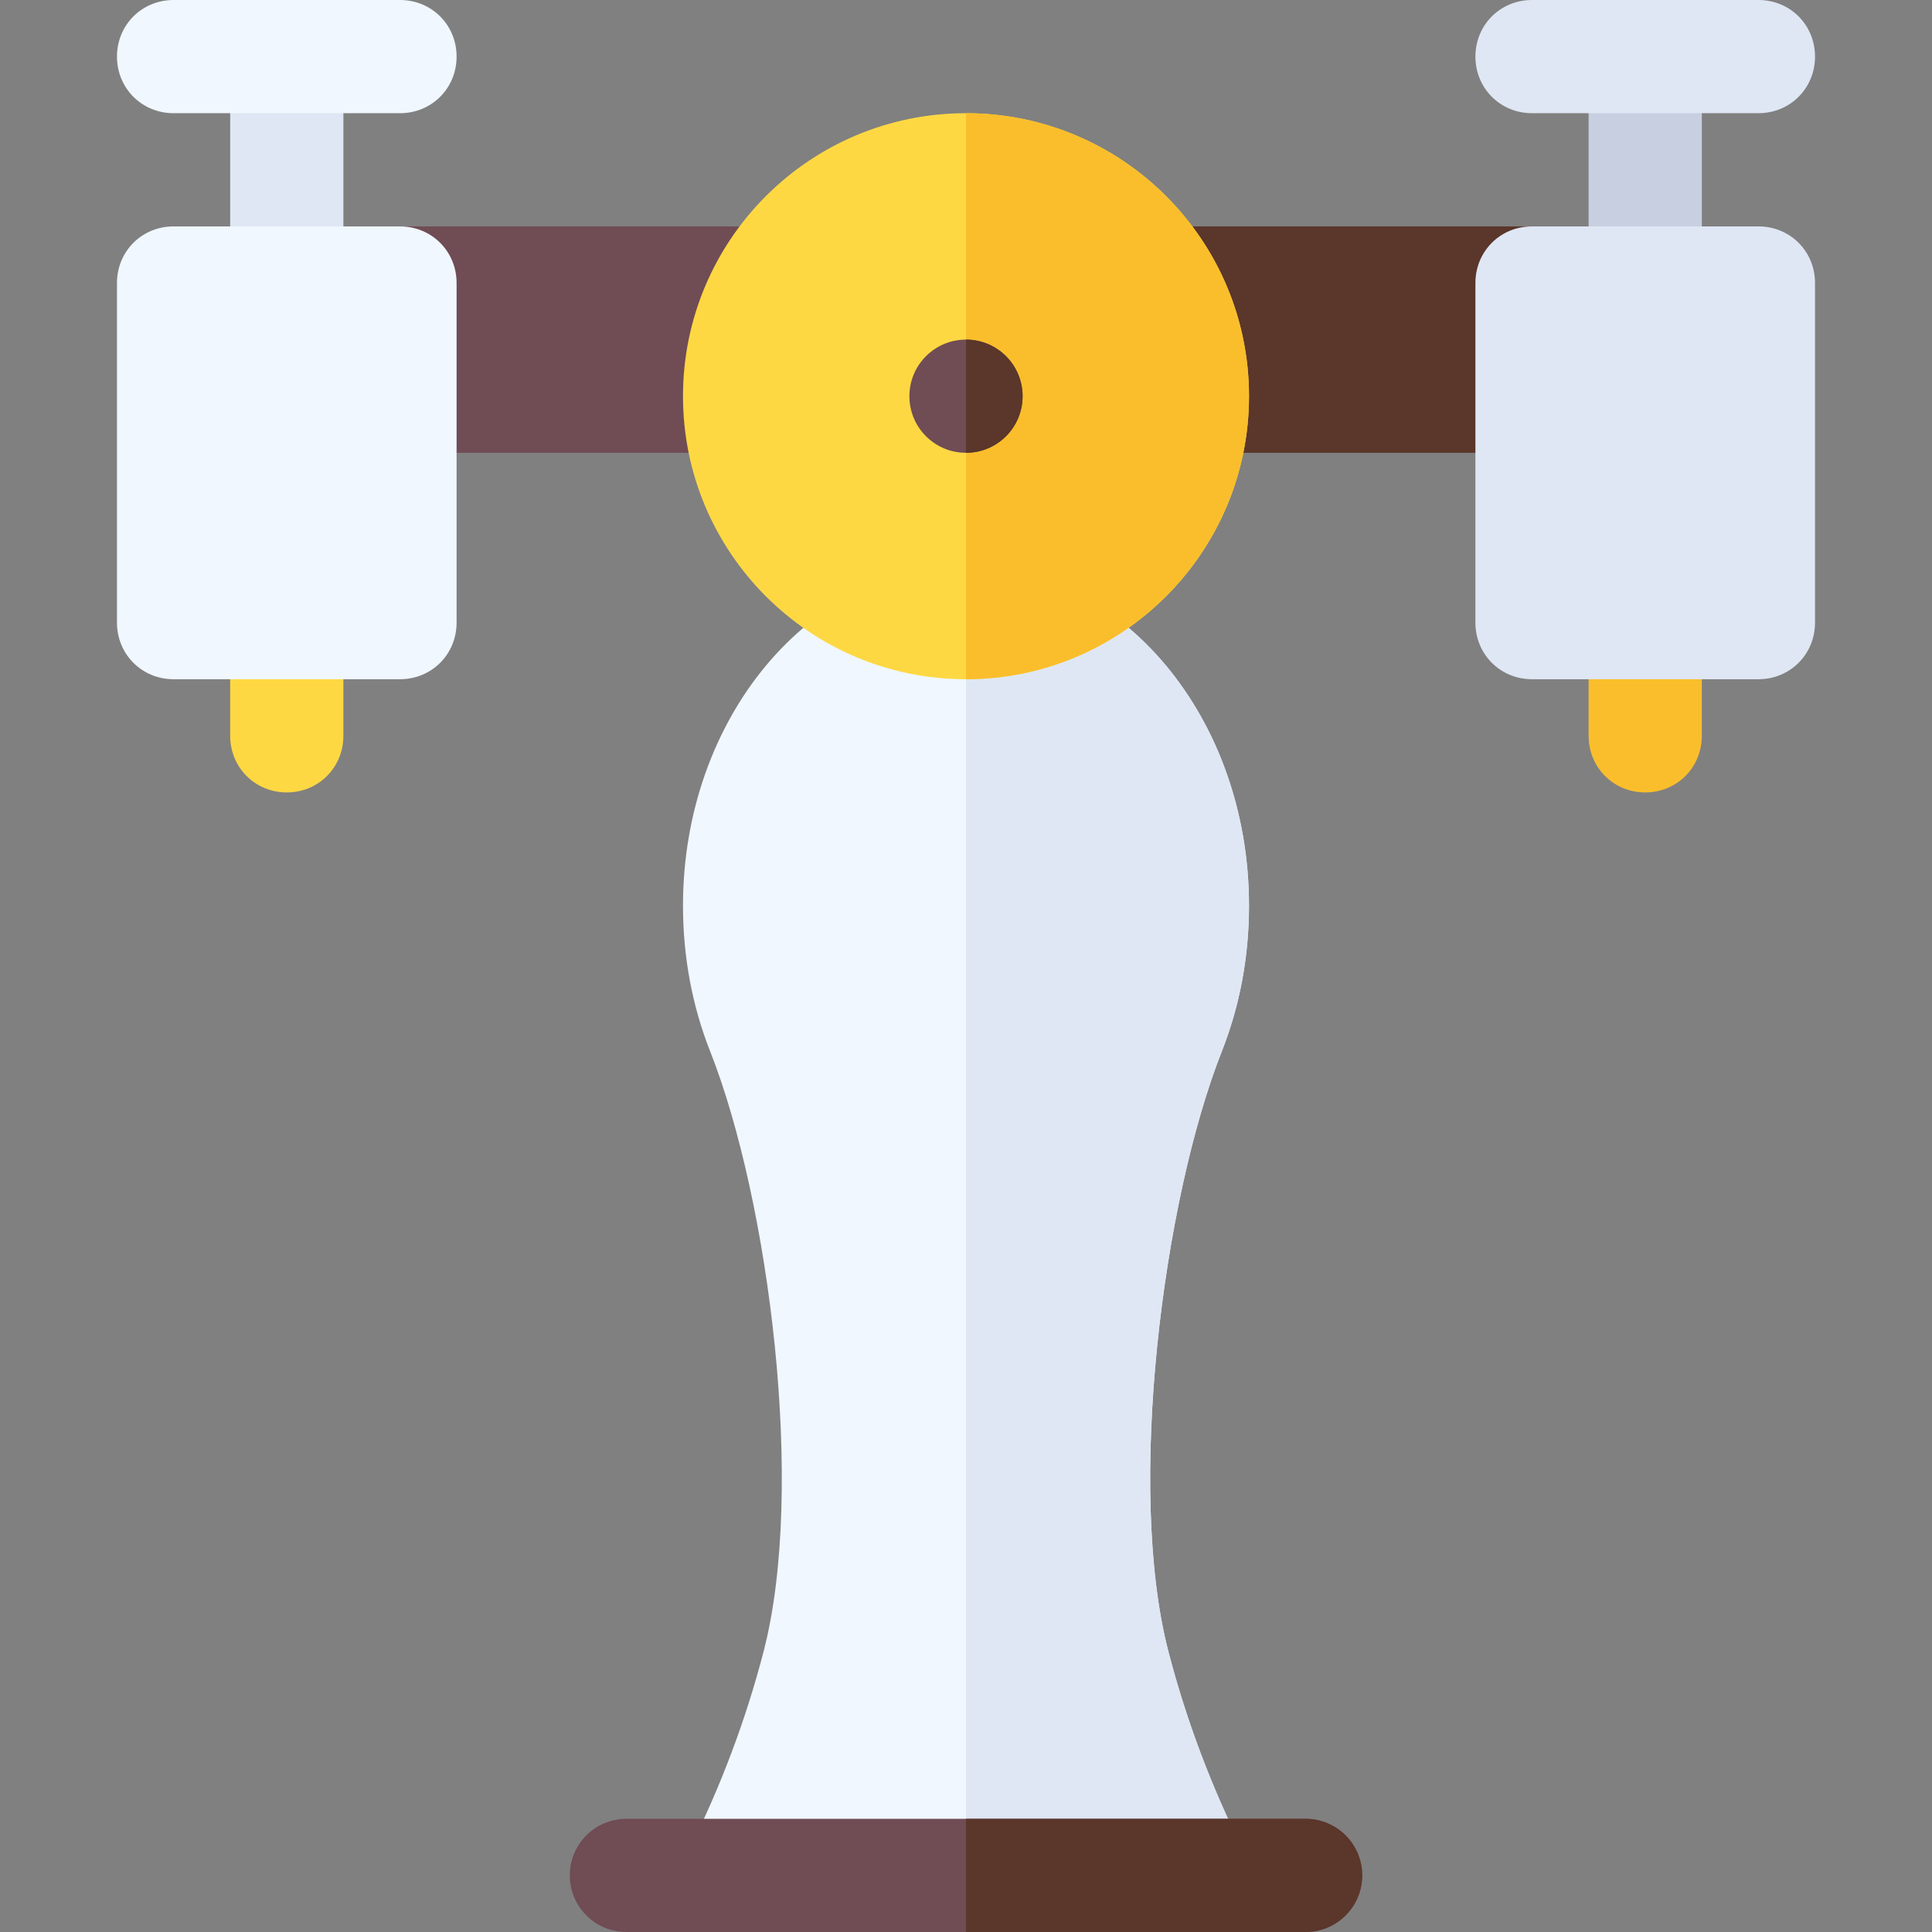 <svg id="Capa_1" enable-background="new 0 0 512 512" height="512" viewBox="0 0 512 512" width="512" xmlns="http://www.w3.org/2000/svg"><rect x="0" y="0" width="512" height="512" fill="#808080" stroke="none"/><g><path d="m323.778 278.657c4.79-12.114 7.222-25.122 7.222-38.657 0-49.629-33.647-90-75-90s-75 40.371-75 90c0 13.55 2.432 26.558 7.207 38.643 15.645 39.639 25.313 115.833 14.18 158.914-4.673 18.047-11.338 35.786-19.805 52.734h73.418 73.418c-8.481-16.948-15.132-34.688-19.805-52.705-11.133-43.125-1.465-119.319 14.165-158.929z" fill="#f0f7ff"/><path d="m309.613 437.586c-11.133-43.125-1.465-119.319 14.165-158.929 4.79-12.114 7.222-25.122 7.222-38.657 0-49.629-33.647-90-75-90v340.291h73.418c-8.481-16.948-15.132-34.687-19.805-52.705z" fill="#dfe7f4"/><path d="m106 60h120v60h-120z" fill="#704c55"/><path d="m286 60h120v60h-120z" fill="#5b362a"/><path d="m451 165v30c0 8.399-6.599 15-15 15s-15-6.601-15-15v-30c0-8.401 6.599-15 15-15s15 6.599 15 15z" fill="#fabe2c"/><path d="m451 15v60c0 8.399-6.599 15-15 15s-15-6.601-15-15v-60c0-8.401 6.599-15 15-15s15 6.599 15 15z" fill="#c7cfe1"/><path d="m466 60h-60c-8.401 0-15 6.599-15 15v90c0 8.399 6.599 15 15 15h60c8.401 0 15-6.601 15-15v-90c0-8.401-6.599-15-15-15z" fill="#dfe7f4"/><path d="m481 15c0 8.399-6.599 15-15 15h-60c-8.401 0-15-6.601-15-15 0-8.401 6.599-15 15-15h60c8.401 0 15 6.599 15 15z" fill="#dfe7f4"/><path d="m91 165v30c0 8.399-6.599 15-15 15s-15-6.601-15-15v-30c0-8.401 6.599-15 15-15s15 6.599 15 15z" fill="#fed843"/><path d="m91 15v60c0 8.399-6.599 15-15 15s-15-6.601-15-15v-60c0-8.401 6.599-15 15-15s15 6.599 15 15z" fill="#dfe7f4"/><path d="m106 60h-60c-8.401 0-15 6.599-15 15v90c0 8.399 6.599 15 15 15h60c8.401 0 15-6.601 15-15v-90c0-8.401-6.599-15-15-15z" fill="#f0f7ff"/><path d="m121 15c0 8.399-6.599 15-15 15h-60c-8.401 0-15-6.601-15-15 0-8.401 6.599-15 15-15h60c8.401 0 15 6.599 15 15z" fill="#f0f7ff"/><path d="m346 482h-90-90c-8.291 0-15 6.709-15 15s6.709 15 15 15h90 90c8.291 0 15-6.709 15-15s-6.709-15-15-15z" fill="#704c55"/><path d="m361 497c0-8.291-6.709-15-15-15h-90v30h90c8.291 0 15-6.709 15-15z" fill="#5b362a"/><circle cx="256" cy="105" fill="#fed843" r="75"/><path d="m331 105c0-41.353-33.647-75-75-75v150c41.353 0 75-33.647 75-75z" fill="#fabe2c"/><circle cx="256" cy="104.998" fill="#704c55" r="15"/><path d="m271 104.998c0-8.284-6.716-15-15-15v30c8.284 0 15-6.714 15-15z" fill="#5b362a"/></g></svg>
